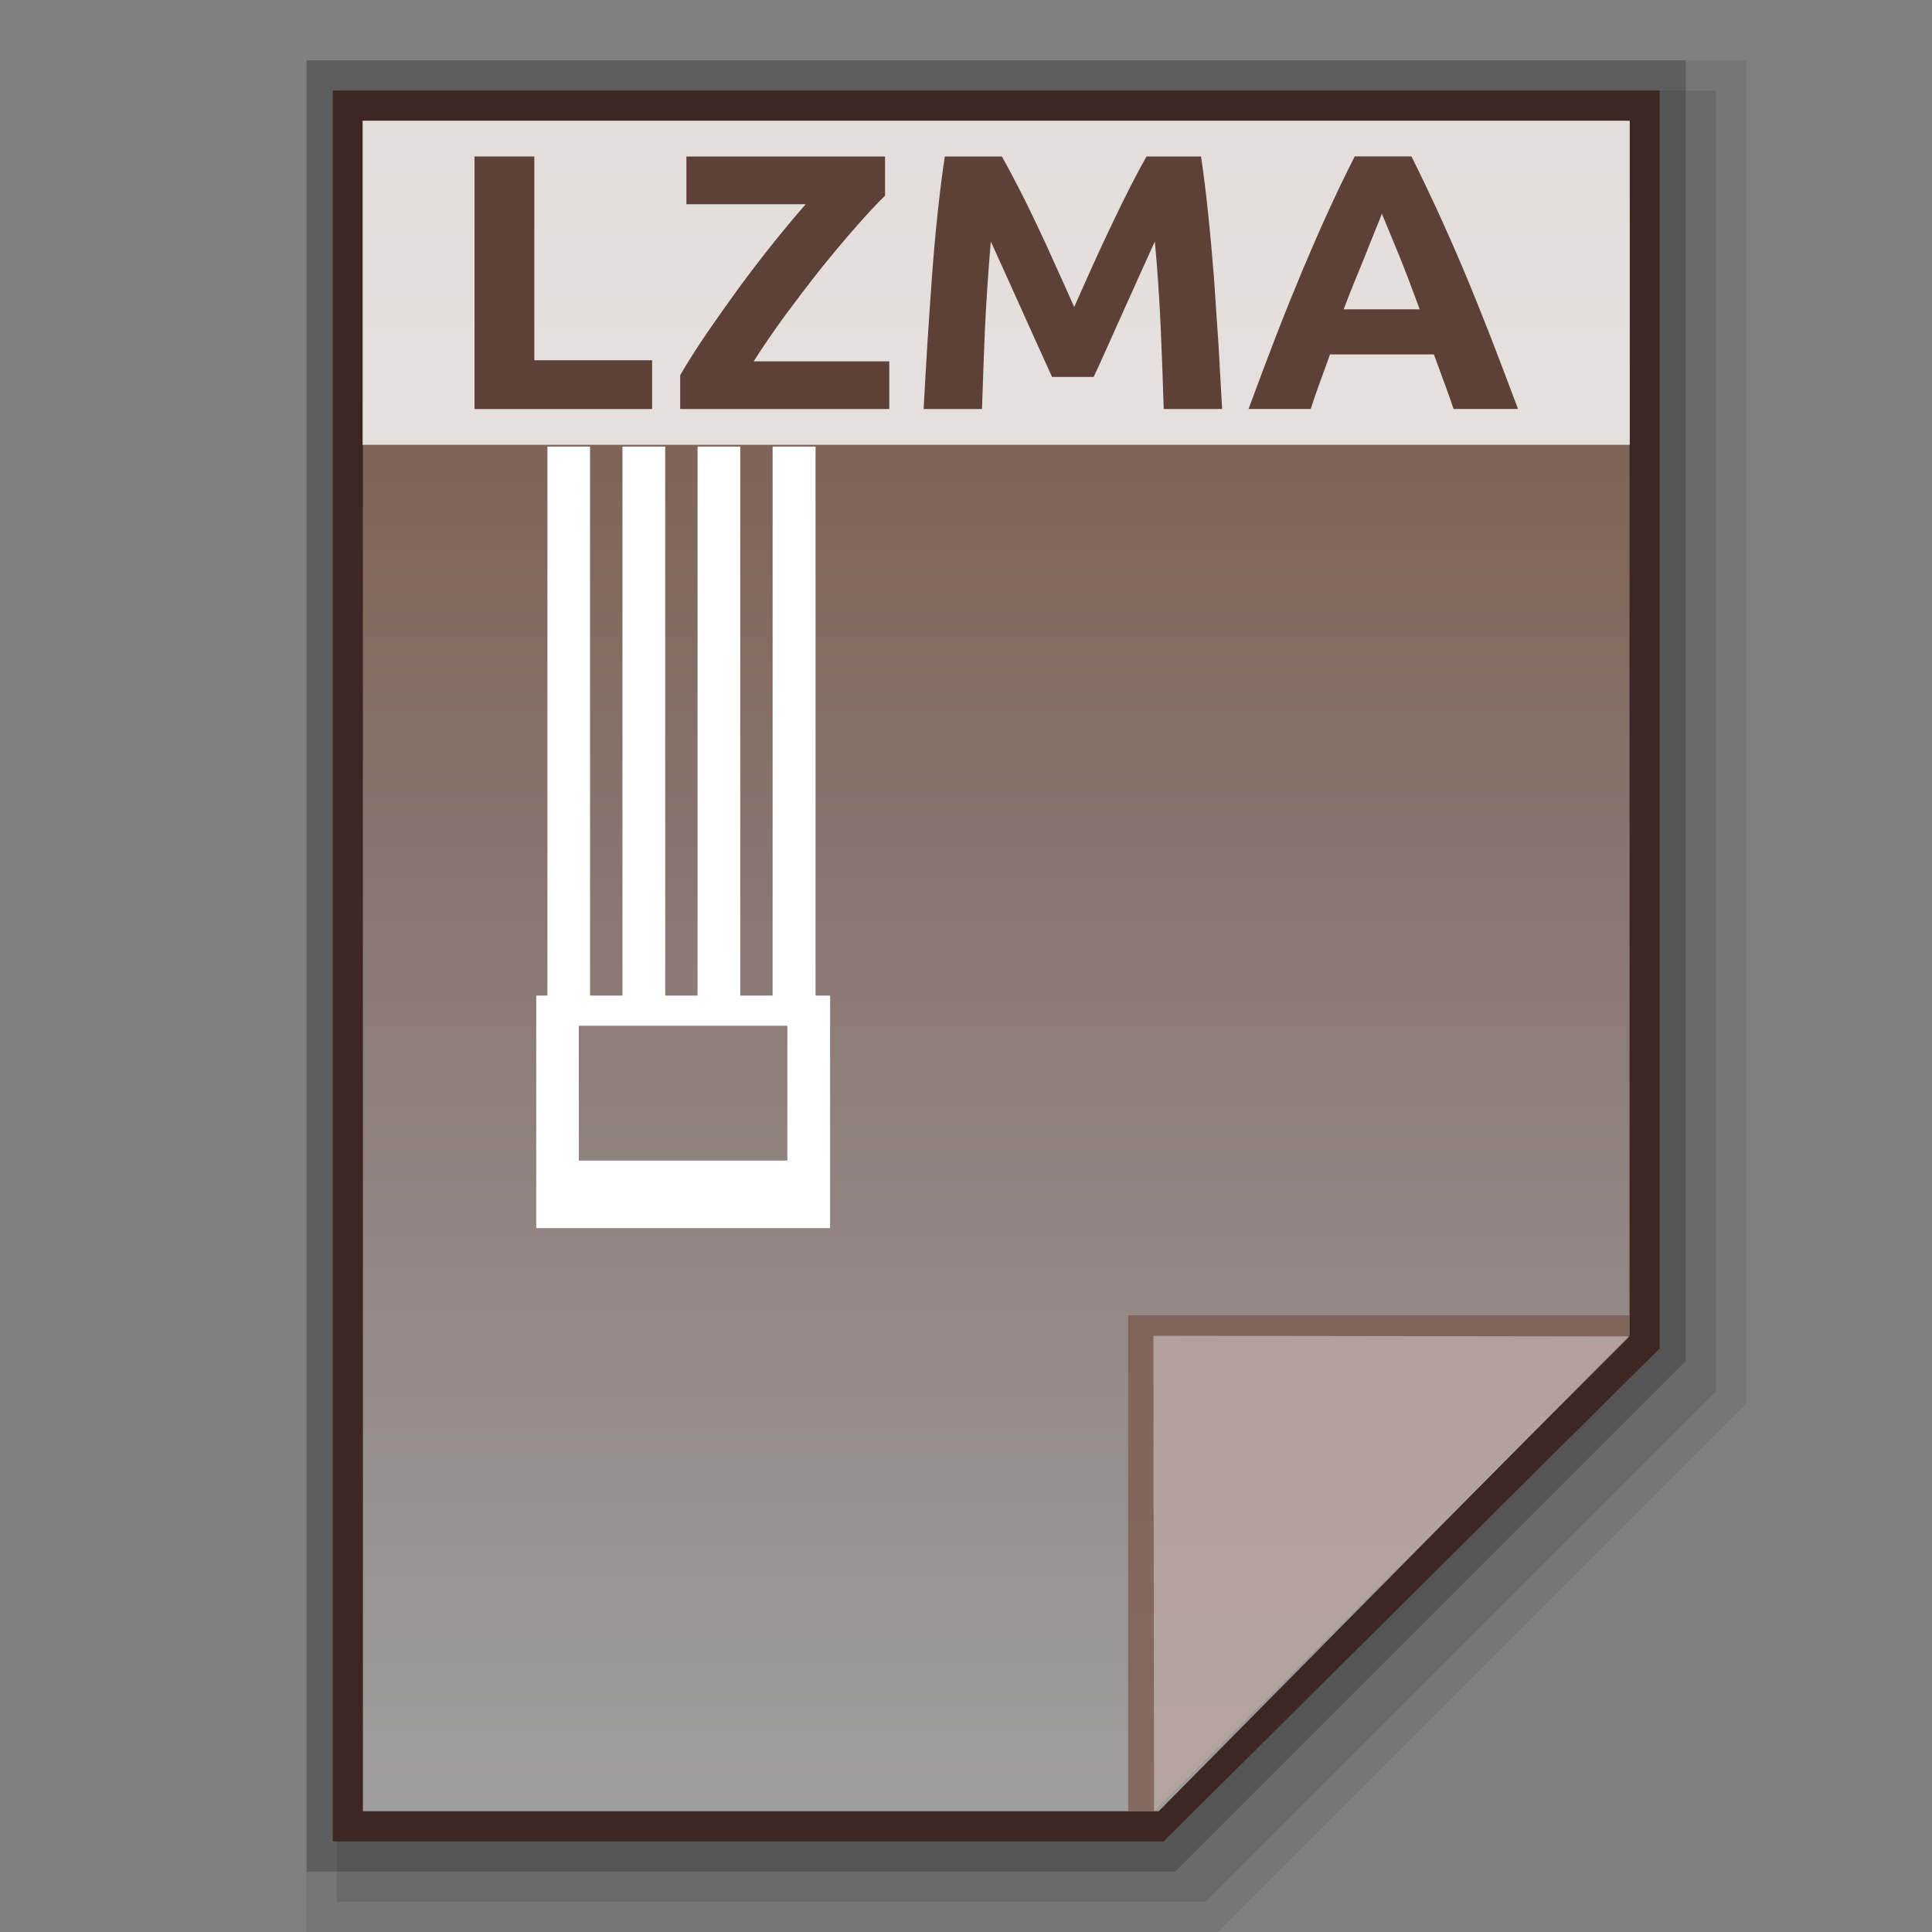 <?xml version="1.0" encoding="utf-8"?>
<!-- Generator: Adobe Illustrator 16.0.0, SVG Export Plug-In . SVG Version: 6.00 Build 0)  -->
<!DOCTYPE svg PUBLIC "-//W3C//DTD SVG 1.1//EN" "http://www.w3.org/Graphics/SVG/1.1/DTD/svg11.dtd">
<svg version="1.1" id="图层_1" xmlns="http://www.w3.org/2000/svg" xmlns:xlink="http://www.w3.org/1999/xlink" x="0px" y="0px"
	 width="32px" height="32px" viewBox="0 0 32 32" enable-background="new 0 0 32 32" xml:space="preserve">
<rect x="0" y="0" width="32" height="32" fill="#808080" stroke="none"/>
<polygon opacity="0.08" enable-background="new    " points="5.077,32 5.077,1 28.923,1 28.923,23.249 20.172,32 "/>
<polygon opacity="0.1" enable-background="new    " points="5.577,31.5 5.577,1.5 28.423,1.5 28.423,23.042 19.965,31.5 "/>
<polygon opacity="0.2" enable-background="new    " points="5.077,31 5.077,1 27.923,1 27.923,22.542 19.465,31 "/>
<polygon fill="#3E2723" points="5.512,30.5 5.512,1.5 27.488,1.5 27.488,22.335 19.273,30.5 "/>
<g>
	<g>
		
			<linearGradient id="SVGID_1_" gradientUnits="userSpaceOnUse" x1="58.1" y1="-133.9" x2="58.1" y2="-161.901" gradientTransform="matrix(1 0 0 -1 -41.6 -131.9)">
			<stop  offset="0" style="stop-color:#785548"/>
			<stop  offset="1" style="stop-color:#9F9E9F"/>
		</linearGradient>
		<polygon fill="url(#SVGID_1_)" points="6.011,30 6.011,2 26.99,2 26.99,22.114 19.191,30 		"/>
		<polygon fill="#795548" fill-opacity="0.7" points="26.99,22.125 26.99,21.786 18.686,21.786 18.686,30 19.115,30 		"/>
		<path opacity="0.39" fill="#FFFFFF" enable-background="new    " d="M19.104,22.125l7.887,0.011L19.115,30L19.104,22.125z"/>
	</g>
	<path fill="#FFFFFF" d="M13.508,7.397h-0.711v9.093h-0.536V7.397h-0.707v9.093h-0.536V7.397h-0.708v9.093H9.773V7.397H9.067v9.093
		H8.882v3.852h4.867V16.49h-0.241V7.397z M13.041,19.223H9.587V16.99h3.454V19.223z"/>
	<g>
		<rect x="6.006" y="2" opacity="0.8" fill="#FFFFFF" enable-background="new    " width="20.988" height="5.367"/>
		<g enable-background="new    ">
			<path fill="#5D4037" d="M10.801,5.967v0.808H7.86V2.592h0.99v3.375H10.801z"/>
			<path fill="#5D4037" d="M14.656,3.244c-0.137,0.133-0.297,0.305-0.482,0.517c-0.186,0.211-0.379,0.441-0.58,0.691
				c-0.197,0.249-0.394,0.507-0.59,0.772c-0.193,0.266-0.369,0.52-0.521,0.761h2.246v0.79h-3.463V6.214
				c0.119-0.205,0.263-0.433,0.434-0.685c0.173-0.251,0.352-0.505,0.538-0.761c0.188-0.255,0.377-0.502,0.569-0.742
				c0.193-0.24,0.372-0.454,0.538-0.643h-1.976V2.592h3.29V3.244z"/>
			<path fill="#5D4037" d="M16.594,2.592c0.076,0.133,0.164,0.297,0.264,0.492c0.102,0.195,0.205,0.407,0.313,0.634
				c0.109,0.228,0.215,0.46,0.32,0.697c0.107,0.237,0.209,0.46,0.301,0.67c0.094-0.21,0.193-0.433,0.299-0.67
				c0.107-0.237,0.215-0.47,0.324-0.697c0.107-0.227,0.211-0.438,0.311-0.634c0.1-0.195,0.188-0.359,0.264-0.492h0.902
				c0.043,0.278,0.082,0.589,0.117,0.933c0.037,0.345,0.068,0.703,0.098,1.075c0.025,0.372,0.051,0.746,0.076,1.119
				c0.021,0.375,0.041,0.727,0.059,1.056h-0.967c-0.012-0.406-0.029-0.848-0.049-1.328c-0.021-0.479-0.053-0.962-0.098-1.448
				c-0.076,0.168-0.16,0.356-0.254,0.561c-0.092,0.205-0.186,0.41-0.277,0.615s-0.18,0.402-0.264,0.589
				c-0.084,0.187-0.156,0.348-0.219,0.479h-0.689c-0.061-0.132-0.133-0.292-0.217-0.479c-0.084-0.187-0.174-0.384-0.266-0.589
				s-0.184-0.41-0.277-0.615c-0.092-0.205-0.177-0.393-0.254-0.561c-0.042,0.486-0.074,0.97-0.097,1.448
				c-0.02,0.479-0.036,0.921-0.049,1.328h-0.967c0.017-0.33,0.039-0.682,0.061-1.056c0.023-0.374,0.049-0.748,0.076-1.119
				c0.027-0.372,0.059-0.73,0.096-1.075c0.036-0.344,0.076-0.654,0.118-0.933H16.594z"/>
			<path fill="#5D4037" d="M24.076,6.775c-0.049-0.145-0.1-0.294-0.158-0.447c-0.055-0.153-0.113-0.306-0.168-0.458h-1.721
				c-0.055,0.152-0.109,0.305-0.166,0.458c-0.057,0.153-0.107,0.303-0.154,0.446H20.68c0.166-0.45,0.322-0.867,0.471-1.25
				c0.148-0.382,0.295-0.742,0.436-1.08c0.143-0.338,0.283-0.659,0.422-0.962s0.281-0.601,0.43-0.891h0.939
				c0.145,0.29,0.287,0.587,0.428,0.891c0.139,0.304,0.281,0.625,0.424,0.962c0.143,0.338,0.287,0.698,0.438,1.08
				c0.148,0.383,0.307,0.799,0.475,1.25H24.076z M22.887,3.541c-0.021,0.06-0.055,0.143-0.098,0.248
				c-0.041,0.105-0.092,0.225-0.145,0.362c-0.055,0.138-0.115,0.288-0.184,0.453c-0.066,0.165-0.137,0.337-0.205,0.519h1.26
				c-0.068-0.181-0.133-0.354-0.195-0.521c-0.064-0.165-0.123-0.316-0.18-0.453c-0.057-0.138-0.107-0.258-0.15-0.363
				C22.949,3.682,22.912,3.6,22.887,3.541z"/>
		</g>
	</g>
</g>
</svg>
